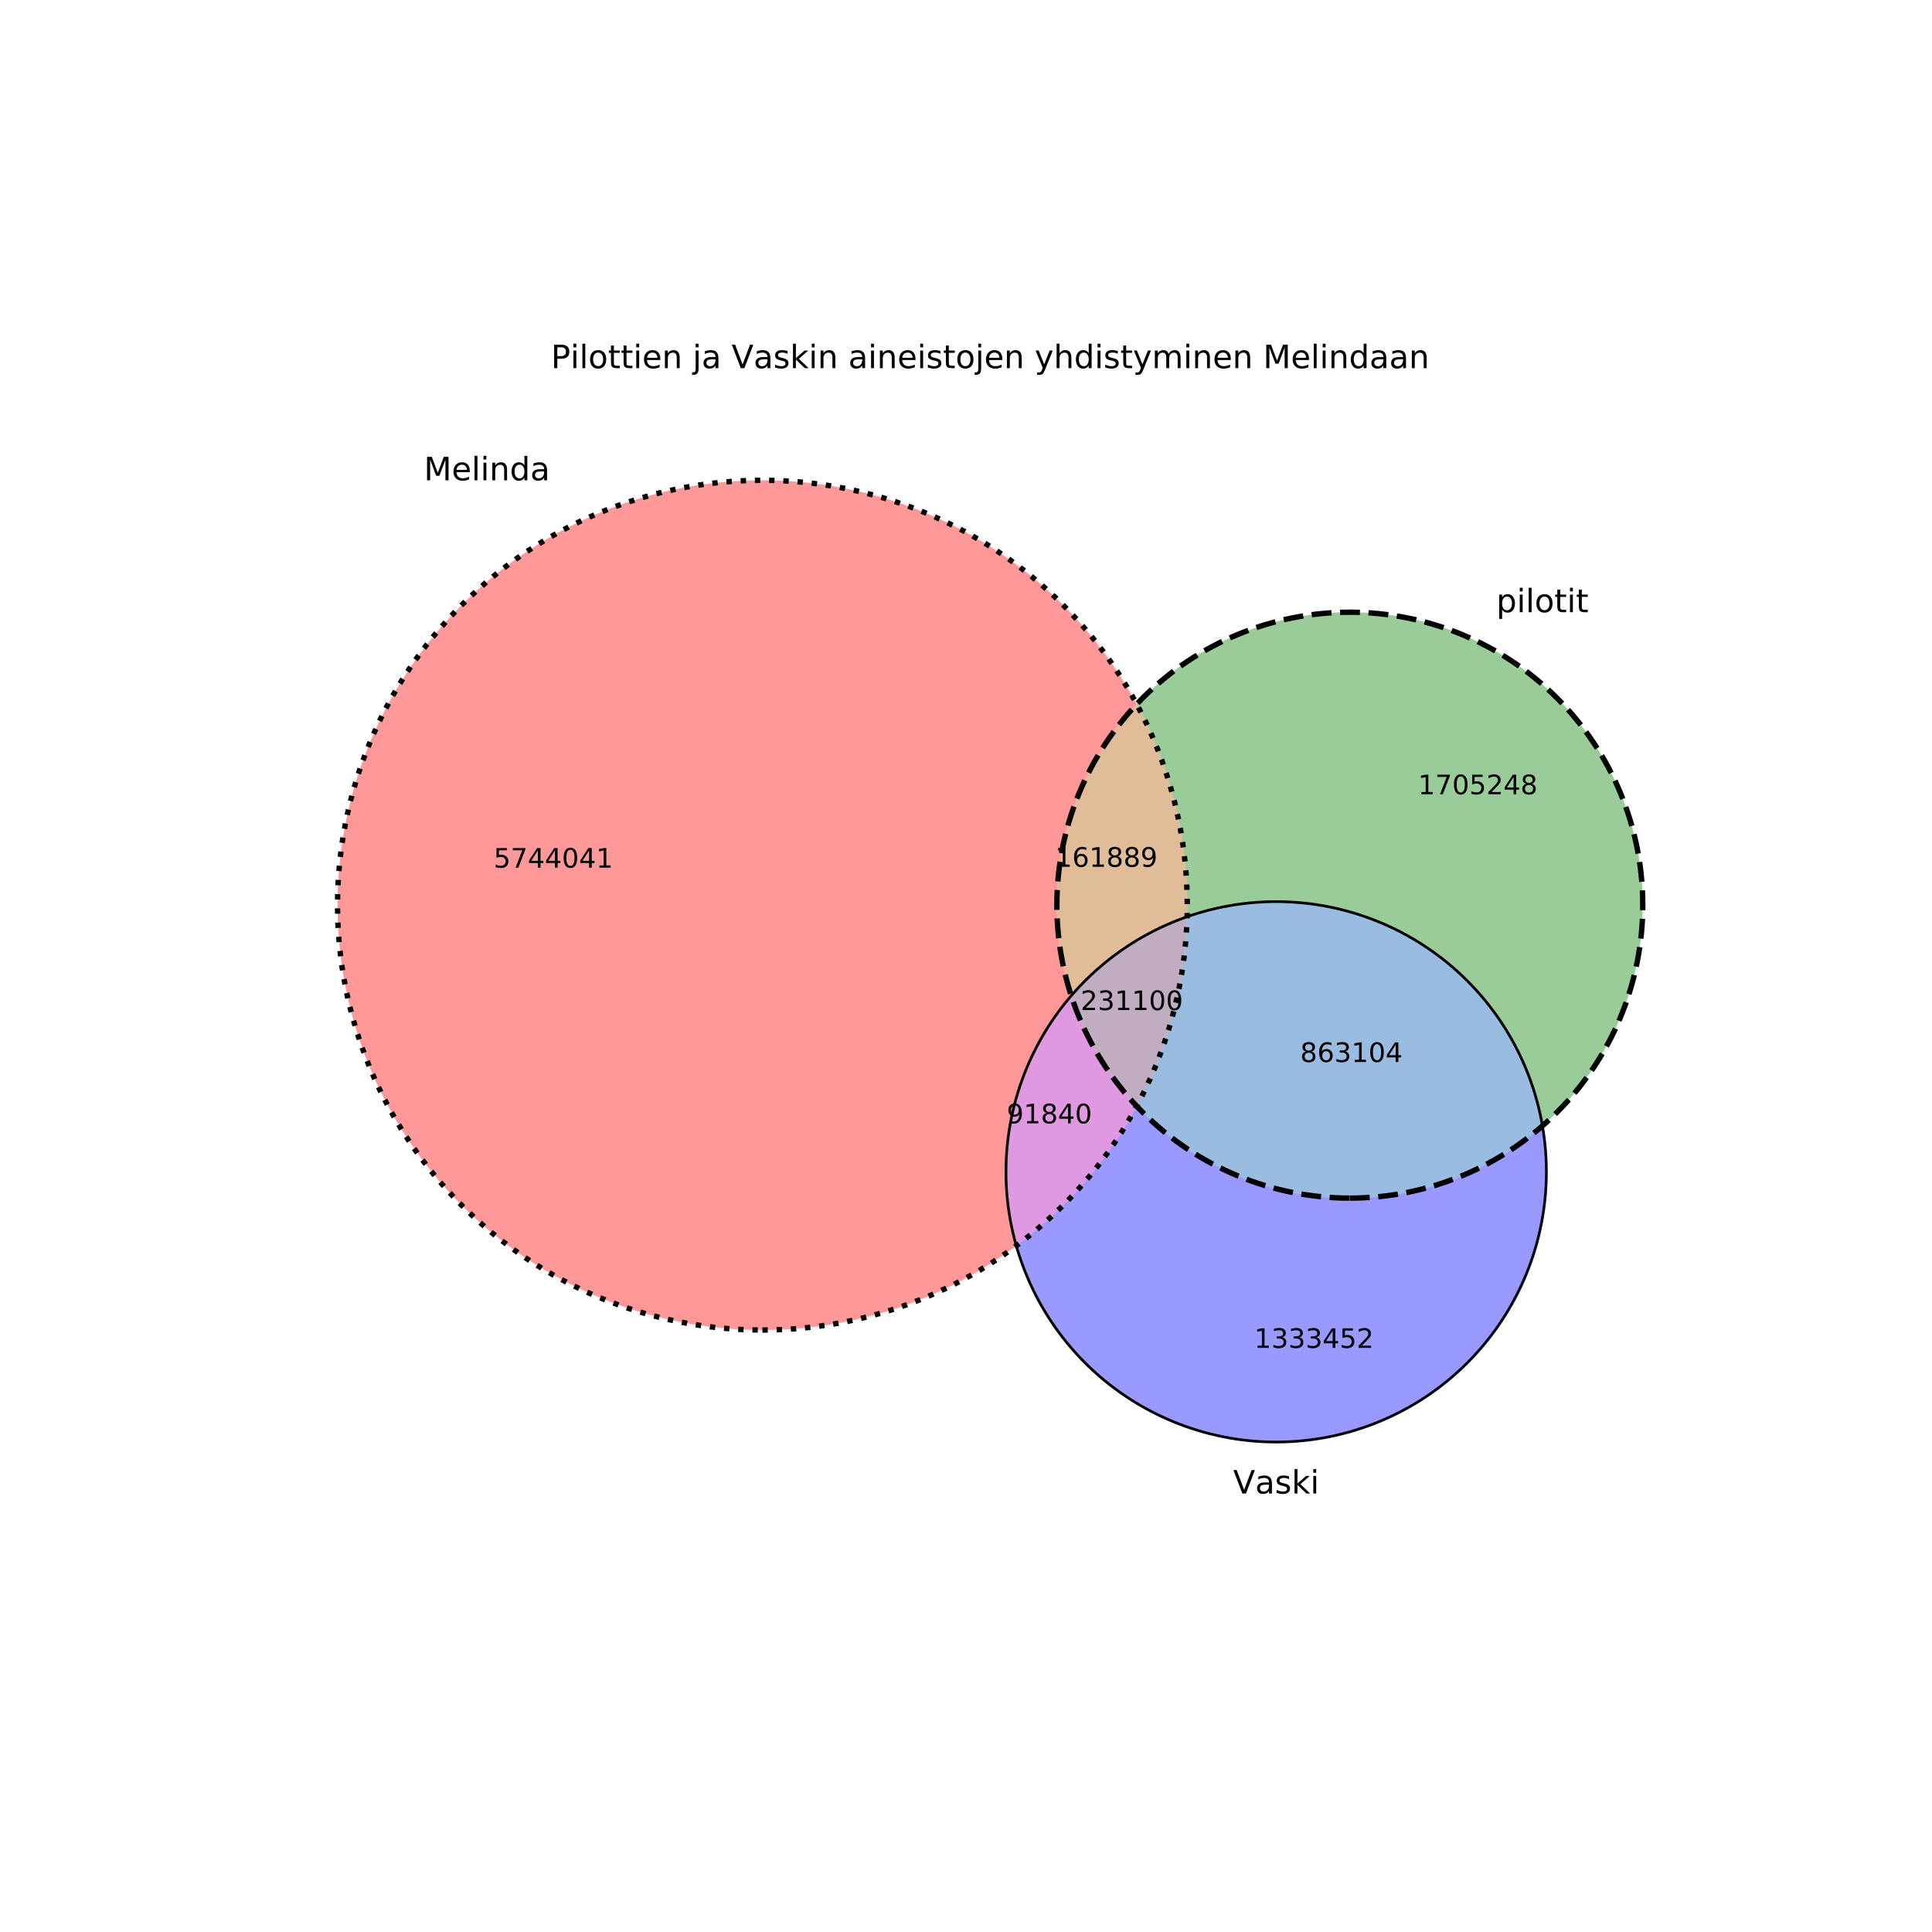 <?xml version="1.0" encoding="utf-8" standalone="no"?>
<!DOCTYPE svg PUBLIC "-//W3C//DTD SVG 1.1//EN"
  "http://www.w3.org/Graphics/SVG/1.1/DTD/svg11.dtd">
<!-- Created with matplotlib (http://matplotlib.org/) -->
<svg height="720pt" version="1.1" viewBox="0 0 720 720" width="720pt" xmlns="http://www.w3.org/2000/svg" xmlns:xlink="http://www.w3.org/1999/xlink">
 <defs>
  <style type="text/css">
*{stroke-linecap:butt;stroke-linejoin:round;}
  </style>
 </defs>
 <g id="figure_1">
  <g id="patch_1">
   <path d="M 0 720 
L 720 720 
L 720 0 
L 0 0 
z
" style="fill:#ffffff;"/>
  </g>
  <g id="axes_1">
   <g id="patch_2">
    <path clip-path="url(#pb23b8d5683)" d="M 423.618 262.418 
C 416.019 248.267 406.31 235.355 394.827 224.124 
C 383.343 212.894 370.216 203.477 355.899 196.195 
C 341.582 188.914 326.24 183.854 310.4 181.188 
C 294.561 178.523 278.408 178.283 262.496 180.477 
C 246.584 182.671 231.099 187.274 216.572 194.127 
C 202.045 200.98 188.645 210.004 176.832 220.888 
C 165.02 231.772 154.933 244.391 146.917 258.31 
C 138.901 272.229 133.049 287.287 129.564 302.967 
C 126.078 318.646 124.998 334.765 126.362 350.77 
C 127.726 366.774 131.517 382.478 137.605 397.342 
C 143.693 412.205 152.008 426.057 162.263 438.419 
C 172.518 450.781 184.595 461.511 198.078 470.24 
C 211.562 478.969 226.295 485.596 241.772 489.892 
C 257.249 494.189 273.29 496.105 289.344 495.576 
C 305.397 495.046 321.277 492.077 336.438 486.77 
C 351.598 481.463 365.863 473.88 378.742 464.282 
C 374.182 448.267 373.665 431.368 377.237 415.103 
C 380.81 398.839 388.361 383.713 399.213 371.082 
C 393.155 352.448 392.223 332.522 396.517 313.404 
C 400.811 294.286 410.173 276.672 423.618 262.418 
" style="fill:#ff0000;opacity:0.4;"/>
   </g>
   <g id="patch_3">
    <path clip-path="url(#pb23b8d5683)" d="M 423.618 262.418 
C 430.12 274.525 435.018 287.427 438.188 300.799 
C 441.358 314.17 442.775 327.898 442.401 341.635 
C 456.206 336.815 470.897 335.06 485.45 336.492 
C 500.002 337.923 514.07 342.507 526.672 349.925 
C 539.274 357.342 550.11 367.416 558.425 379.444 
C 566.741 391.473 572.337 405.169 574.824 419.579 
C 585.961 409.858 595.009 397.977 601.417 384.656 
C 607.826 371.335 611.462 356.85 612.106 342.082 
C 612.75 327.314 610.388 312.568 605.163 298.74 
C 599.938 284.912 591.959 272.288 581.71 261.635 
C 571.461 250.983 559.154 242.522 545.538 236.767 
C 531.922 231.012 517.278 228.083 502.496 228.156 
C 487.714 228.229 473.1 231.304 459.541 237.193 
C 445.983 243.082 433.761 251.665 423.618 262.418 
" style="fill:#008000;opacity:0.4;"/>
   </g>
   <g id="patch_4">
    <path clip-path="url(#pb23b8d5683)" d="M 423.618 262.418 
C 410.173 276.672 400.811 294.286 396.517 313.404 
C 392.223 332.522 393.155 352.448 399.213 371.082 
C 404.965 364.389 411.571 358.48 418.863 353.508 
C 426.155 348.536 434.068 344.544 442.401 341.635 
C 442.775 327.898 441.358 314.17 438.188 300.799 
C 435.018 287.427 430.12 274.525 423.618 262.418 
" style="fill:#b25900;opacity:0.4;"/>
   </g>
   <g id="patch_5">
    <path clip-path="url(#pb23b8d5683)" d="M 378.742 464.282 
C 385.799 489.068 402.108 510.224 424.283 523.355 
C 446.458 536.486 472.849 540.616 497.976 534.888 
C 523.102 529.16 545.095 513.999 559.387 492.553 
C 573.68 471.108 579.208 444.974 574.824 419.579 
C 553.567 438.132 525.924 447.74 497.742 446.372 
C 469.56 445.004 442.978 432.762 423.618 412.237 
C 418.15 422.418 411.584 431.971 404.038 440.723 
C 396.491 449.476 388.008 457.376 378.742 464.282 
" style="fill:#0000ff;opacity:0.4;"/>
   </g>
   <g id="patch_6">
    <path clip-path="url(#pb23b8d5683)" d="M 378.742 464.282 
C 388.008 457.376 396.491 449.476 404.038 440.723 
C 411.584 431.971 418.15 422.418 423.618 412.237 
C 418.096 406.382 413.238 399.935 409.133 393.013 
C 405.028 386.091 401.701 378.736 399.213 371.082 
C 388.361 383.713 380.81 398.839 377.237 415.103 
C 373.665 431.368 374.182 448.267 378.742 464.282 
" style="fill:#b200b2;opacity:0.4;"/>
   </g>
   <g id="patch_7">
    <path clip-path="url(#pb23b8d5683)" d="M 442.401 341.635 
C 442.066 353.931 440.3 366.147 437.137 378.034 
C 433.975 389.921 429.438 401.4 423.618 412.237 
C 442.978 432.762 469.56 445.004 497.742 446.372 
C 525.924 447.74 553.567 438.132 574.824 419.579 
C 572.337 405.169 566.741 391.473 558.425 379.444 
C 550.11 367.416 539.274 357.342 526.672 349.925 
C 514.07 342.507 500.002 337.923 485.45 336.492 
C 470.897 335.06 456.206 336.815 442.401 341.635 
" style="fill:#0059b2;opacity:0.4;"/>
   </g>
   <g id="patch_8">
    <path clip-path="url(#pb23b8d5683)" d="M 399.213 371.082 
C 401.701 378.736 405.028 386.091 409.133 393.013 
C 413.238 399.935 418.096 406.382 423.618 412.237 
C 429.438 401.4 433.975 389.921 437.137 378.034 
C 440.3 366.147 442.066 353.931 442.401 341.635 
C 434.068 344.544 426.155 348.536 418.863 353.508 
C 411.571 358.48 404.965 364.389 399.213 371.082 
" style="fill:#663366;opacity:0.4;"/>
   </g>
   <g id="patch_9">
    <path clip-path="url(#pb23b8d5683)" d="M 284.125 495.662 
C 326.116 495.662 366.392 478.979 396.084 449.287 
C 425.776 419.595 442.459 379.318 442.459 337.327 
C 442.459 295.337 425.776 255.06 396.084 225.368 
C 366.392 195.676 326.116 178.993 284.125 178.993 
C 242.134 178.993 201.857 195.676 172.165 225.368 
C 142.473 255.06 125.79 295.337 125.79 337.327 
C 125.79 379.318 142.473 419.595 172.165 449.287 
C 201.857 478.979 242.134 495.662 284.125 495.662 
z
" style="fill:none;stroke:#000000;stroke-dasharray:2,3.3;stroke-dashoffset:0;stroke-linejoin:miter;stroke-width:2;"/>
   </g>
   <g id="patch_10">
    <path clip-path="url(#pb23b8d5683)" d="M 503.037 446.5 
C 531.99 446.5 559.761 434.997 580.234 414.524 
C 600.707 394.051 612.21 366.28 612.21 337.327 
C 612.21 308.374 600.707 280.603 580.234 260.13 
C 559.761 239.658 531.99 228.154 503.037 228.154 
C 474.084 228.154 446.313 239.658 425.84 260.13 
C 405.367 280.603 393.864 308.374 393.864 337.327 
C 393.864 366.28 405.367 394.051 425.84 414.524 
C 446.313 434.997 474.084 446.5 503.037 446.5 
z
" style="fill:none;stroke:#000000;stroke-dasharray:7.4,3.2;stroke-dashoffset:0;stroke-linejoin:miter;stroke-width:2;"/>
   </g>
   <g id="patch_11">
    <path clip-path="url(#pb23b8d5683)" d="M 475.592 537.407 
C 502.298 537.407 527.914 526.797 546.798 507.913 
C 565.682 489.029 576.292 463.413 576.292 436.707 
C 576.292 410.002 565.682 384.386 546.798 365.502 
C 527.914 346.618 502.298 336.008 475.592 336.008 
C 448.886 336.008 423.271 346.618 404.387 365.502 
C 385.503 384.386 374.893 410.002 374.893 436.707 
C 374.893 463.413 385.503 489.029 404.387 507.913 
C 423.271 526.797 448.886 537.407 475.592 537.407 
z
" style="fill:none;stroke:#000000;stroke-linejoin:miter;"/>
   </g>
   <g id="text_1">
    <!-- 5744041 -->
    <defs>
     <path d="M 10.797 72.906 
L 49.516 72.906 
L 49.516 64.594 
L 19.828 64.594 
L 19.828 46.734 
Q 21.969 47.469 24.109 47.828 
Q 26.266 48.188 28.422 48.188 
Q 40.625 48.188 47.75 41.5 
Q 54.891 34.812 54.891 23.391 
Q 54.891 11.625 47.562 5.094 
Q 40.234 -1.422 26.906 -1.422 
Q 22.312 -1.422 17.547 -0.641 
Q 12.797 0.141 7.719 1.703 
L 7.719 11.625 
Q 12.109 9.234 16.797 8.062 
Q 21.484 6.891 26.703 6.891 
Q 35.156 6.891 40.078 11.328 
Q 45.016 15.766 45.016 23.391 
Q 45.016 31 40.078 35.438 
Q 35.156 39.891 26.703 39.891 
Q 22.75 39.891 18.812 39.016 
Q 14.891 38.141 10.797 36.281 
z
" id="DejaVuSans-35"/>
     <path d="M 8.203 72.906 
L 55.078 72.906 
L 55.078 68.703 
L 28.609 0 
L 18.312 0 
L 43.219 64.594 
L 8.203 64.594 
z
" id="DejaVuSans-37"/>
     <path d="M 37.797 64.312 
L 12.891 25.391 
L 37.797 25.391 
z
M 35.203 72.906 
L 47.609 72.906 
L 47.609 25.391 
L 58.016 25.391 
L 58.016 17.188 
L 47.609 17.188 
L 47.609 0 
L 37.797 0 
L 37.797 17.188 
L 4.891 17.188 
L 4.891 26.703 
z
" id="DejaVuSans-34"/>
     <path d="M 31.781 66.406 
Q 24.172 66.406 20.328 58.906 
Q 16.5 51.422 16.5 36.375 
Q 16.5 21.391 20.328 13.891 
Q 24.172 6.391 31.781 6.391 
Q 39.453 6.391 43.281 13.891 
Q 47.125 21.391 47.125 36.375 
Q 47.125 51.422 43.281 58.906 
Q 39.453 66.406 31.781 66.406 
z
M 31.781 74.219 
Q 44.047 74.219 50.516 64.516 
Q 56.984 54.828 56.984 36.375 
Q 56.984 17.969 50.516 8.266 
Q 44.047 -1.422 31.781 -1.422 
Q 19.531 -1.422 13.062 8.266 
Q 6.594 17.969 6.594 36.375 
Q 6.594 54.828 13.062 64.516 
Q 19.531 74.219 31.781 74.219 
z
" id="DejaVuSans-30"/>
     <path d="M 12.406 8.297 
L 28.516 8.297 
L 28.516 63.922 
L 10.984 60.406 
L 10.984 69.391 
L 28.422 72.906 
L 38.281 72.906 
L 38.281 8.297 
L 54.391 8.297 
L 54.391 0 
L 12.406 0 
z
" id="DejaVuSans-31"/>
    </defs>
    <g transform="translate(183.95 323.344)scale(0.1 -0.1)">
     <use xlink:href="#DejaVuSans-35"/>
     <use x="63.623" xlink:href="#DejaVuSans-37"/>
     <use x="127.246" xlink:href="#DejaVuSans-34"/>
     <use x="190.869" xlink:href="#DejaVuSans-34"/>
     <use x="254.492" xlink:href="#DejaVuSans-30"/>
     <use x="318.115" xlink:href="#DejaVuSans-34"/>
     <use x="381.738" xlink:href="#DejaVuSans-31"/>
    </g>
   </g>
   <g id="text_2">
    <!-- 1705248 -->
    <defs>
     <path d="M 19.188 8.297 
L 53.609 8.297 
L 53.609 0 
L 7.328 0 
L 7.328 8.297 
Q 12.938 14.109 22.625 23.891 
Q 32.328 33.688 34.812 36.531 
Q 39.547 41.844 41.422 45.531 
Q 43.312 49.219 43.312 52.781 
Q 43.312 58.594 39.234 62.25 
Q 35.156 65.922 28.609 65.922 
Q 23.969 65.922 18.812 64.312 
Q 13.672 62.703 7.812 59.422 
L 7.812 69.391 
Q 13.766 71.781 18.938 73 
Q 24.125 74.219 28.422 74.219 
Q 39.75 74.219 46.484 68.547 
Q 53.219 62.891 53.219 53.422 
Q 53.219 48.922 51.531 44.891 
Q 49.859 40.875 45.406 35.406 
Q 44.188 33.984 37.641 27.219 
Q 31.109 20.453 19.188 8.297 
z
" id="DejaVuSans-32"/>
     <path d="M 31.781 34.625 
Q 24.75 34.625 20.719 30.859 
Q 16.703 27.094 16.703 20.516 
Q 16.703 13.922 20.719 10.156 
Q 24.75 6.391 31.781 6.391 
Q 38.812 6.391 42.859 10.172 
Q 46.922 13.969 46.922 20.516 
Q 46.922 27.094 42.891 30.859 
Q 38.875 34.625 31.781 34.625 
z
M 21.922 38.812 
Q 15.578 40.375 12.031 44.719 
Q 8.5 49.078 8.5 55.328 
Q 8.5 64.062 14.719 69.141 
Q 20.953 74.219 31.781 74.219 
Q 42.672 74.219 48.875 69.141 
Q 55.078 64.062 55.078 55.328 
Q 55.078 49.078 51.531 44.719 
Q 48 40.375 41.703 38.812 
Q 48.828 37.156 52.797 32.312 
Q 56.781 27.484 56.781 20.516 
Q 56.781 9.906 50.312 4.234 
Q 43.844 -1.422 31.781 -1.422 
Q 19.734 -1.422 13.25 4.234 
Q 6.781 9.906 6.781 20.516 
Q 6.781 27.484 10.781 32.312 
Q 14.797 37.156 21.922 38.812 
z
M 18.312 54.391 
Q 18.312 48.734 21.844 45.562 
Q 25.391 42.391 31.781 42.391 
Q 38.141 42.391 41.719 45.562 
Q 45.312 48.734 45.312 54.391 
Q 45.312 60.062 41.719 63.234 
Q 38.141 66.406 31.781 66.406 
Q 25.391 66.406 21.844 63.234 
Q 18.312 60.062 18.312 54.391 
z
" id="DejaVuSans-38"/>
    </defs>
    <g transform="translate(528.47 295.993)scale(0.1 -0.1)">
     <use xlink:href="#DejaVuSans-31"/>
     <use x="63.623" xlink:href="#DejaVuSans-37"/>
     <use x="127.246" xlink:href="#DejaVuSans-30"/>
     <use x="190.869" xlink:href="#DejaVuSans-35"/>
     <use x="254.492" xlink:href="#DejaVuSans-32"/>
     <use x="318.115" xlink:href="#DejaVuSans-34"/>
     <use x="381.738" xlink:href="#DejaVuSans-38"/>
    </g>
   </g>
   <g id="text_3">
    <!-- 161889 -->
    <defs>
     <path d="M 33.016 40.375 
Q 26.375 40.375 22.484 35.828 
Q 18.609 31.297 18.609 23.391 
Q 18.609 15.531 22.484 10.953 
Q 26.375 6.391 33.016 6.391 
Q 39.656 6.391 43.531 10.953 
Q 47.406 15.531 47.406 23.391 
Q 47.406 31.297 43.531 35.828 
Q 39.656 40.375 33.016 40.375 
z
M 52.594 71.297 
L 52.594 62.312 
Q 48.875 64.062 45.094 64.984 
Q 41.312 65.922 37.594 65.922 
Q 27.828 65.922 22.672 59.328 
Q 17.531 52.734 16.797 39.406 
Q 19.672 43.656 24.016 45.922 
Q 28.375 48.188 33.594 48.188 
Q 44.578 48.188 50.953 41.516 
Q 57.328 34.859 57.328 23.391 
Q 57.328 12.156 50.688 5.359 
Q 44.047 -1.422 33.016 -1.422 
Q 20.359 -1.422 13.672 8.266 
Q 6.984 17.969 6.984 36.375 
Q 6.984 53.656 15.188 63.938 
Q 23.391 74.219 37.203 74.219 
Q 40.922 74.219 44.703 73.484 
Q 48.484 72.75 52.594 71.297 
z
" id="DejaVuSans-36"/>
     <path d="M 10.984 1.516 
L 10.984 10.5 
Q 14.703 8.734 18.5 7.812 
Q 22.312 6.891 25.984 6.891 
Q 35.75 6.891 40.891 13.453 
Q 46.047 20.016 46.781 33.406 
Q 43.953 29.203 39.594 26.953 
Q 35.25 24.703 29.984 24.703 
Q 19.047 24.703 12.672 31.312 
Q 6.297 37.938 6.297 49.422 
Q 6.297 60.641 12.938 67.422 
Q 19.578 74.219 30.609 74.219 
Q 43.266 74.219 49.922 64.516 
Q 56.594 54.828 56.594 36.375 
Q 56.594 19.141 48.406 8.859 
Q 40.234 -1.422 26.422 -1.422 
Q 22.703 -1.422 18.891 -0.688 
Q 15.094 0.047 10.984 1.516 
z
M 30.609 32.422 
Q 37.25 32.422 41.125 36.953 
Q 45.016 41.5 45.016 49.422 
Q 45.016 57.281 41.125 61.844 
Q 37.25 66.406 30.609 66.406 
Q 23.969 66.406 20.094 61.844 
Q 16.219 57.281 16.219 49.422 
Q 16.219 41.5 20.094 36.953 
Q 23.969 32.422 30.609 32.422 
z
" id="DejaVuSans-39"/>
    </defs>
    <g transform="translate(393.218 323.019)scale(0.1 -0.1)">
     <use xlink:href="#DejaVuSans-31"/>
     <use x="63.623" xlink:href="#DejaVuSans-36"/>
     <use x="127.246" xlink:href="#DejaVuSans-31"/>
     <use x="190.869" xlink:href="#DejaVuSans-38"/>
     <use x="254.492" xlink:href="#DejaVuSans-38"/>
     <use x="318.115" xlink:href="#DejaVuSans-39"/>
    </g>
   </g>
   <g id="text_4">
    <!-- 1333452 -->
    <defs>
     <path d="M 40.578 39.312 
Q 47.656 37.797 51.625 33 
Q 55.609 28.219 55.609 21.188 
Q 55.609 10.406 48.188 4.484 
Q 40.766 -1.422 27.094 -1.422 
Q 22.516 -1.422 17.656 -0.516 
Q 12.797 0.391 7.625 2.203 
L 7.625 11.719 
Q 11.719 9.328 16.594 8.109 
Q 21.484 6.891 26.812 6.891 
Q 36.078 6.891 40.938 10.547 
Q 45.797 14.203 45.797 21.188 
Q 45.797 27.641 41.281 31.266 
Q 36.766 34.906 28.719 34.906 
L 20.219 34.906 
L 20.219 43.016 
L 29.109 43.016 
Q 36.375 43.016 40.234 45.922 
Q 44.094 48.828 44.094 54.297 
Q 44.094 59.906 40.109 62.906 
Q 36.141 65.922 28.719 65.922 
Q 24.656 65.922 20.016 65.031 
Q 15.375 64.156 9.812 62.312 
L 9.812 71.094 
Q 15.438 72.656 20.344 73.438 
Q 25.25 74.219 29.594 74.219 
Q 40.828 74.219 47.359 69.109 
Q 53.906 64.016 53.906 55.328 
Q 53.906 49.266 50.438 45.094 
Q 46.969 40.922 40.578 39.312 
z
" id="DejaVuSans-33"/>
    </defs>
    <g transform="translate(467.424 502.317)scale(0.1 -0.1)">
     <use xlink:href="#DejaVuSans-31"/>
     <use x="63.623" xlink:href="#DejaVuSans-33"/>
     <use x="127.246" xlink:href="#DejaVuSans-33"/>
     <use x="190.869" xlink:href="#DejaVuSans-33"/>
     <use x="254.492" xlink:href="#DejaVuSans-34"/>
     <use x="318.115" xlink:href="#DejaVuSans-35"/>
     <use x="381.738" xlink:href="#DejaVuSans-32"/>
    </g>
   </g>
   <g id="text_5">
    <!-- 91840 -->
    <g transform="translate(375.163 418.639)scale(0.1 -0.1)">
     <use xlink:href="#DejaVuSans-39"/>
     <use x="63.623" xlink:href="#DejaVuSans-31"/>
     <use x="127.246" xlink:href="#DejaVuSans-38"/>
     <use x="190.869" xlink:href="#DejaVuSans-34"/>
     <use x="254.492" xlink:href="#DejaVuSans-30"/>
    </g>
   </g>
   <g id="text_6">
    <!-- 863104 -->
    <g transform="translate(484.546 395.77)scale(0.1 -0.1)">
     <use xlink:href="#DejaVuSans-38"/>
     <use x="63.623" xlink:href="#DejaVuSans-36"/>
     <use x="127.246" xlink:href="#DejaVuSans-33"/>
     <use x="190.869" xlink:href="#DejaVuSans-31"/>
     <use x="254.492" xlink:href="#DejaVuSans-30"/>
     <use x="318.115" xlink:href="#DejaVuSans-34"/>
    </g>
   </g>
   <g id="text_7">
    <!-- 231100 -->
    <g transform="translate(402.714 376.424)scale(0.1 -0.1)">
     <use xlink:href="#DejaVuSans-32"/>
     <use x="63.623" xlink:href="#DejaVuSans-33"/>
     <use x="127.246" xlink:href="#DejaVuSans-31"/>
     <use x="190.869" xlink:href="#DejaVuSans-31"/>
     <use x="254.492" xlink:href="#DejaVuSans-30"/>
     <use x="318.115" xlink:href="#DejaVuSans-30"/>
    </g>
   </g>
   <g id="text_8">
    <!-- Melinda -->
    <defs>
     <path d="M 9.812 72.906 
L 24.516 72.906 
L 43.109 23.297 
L 61.812 72.906 
L 76.516 72.906 
L 76.516 0 
L 66.891 0 
L 66.891 64.016 
L 48.094 14.016 
L 38.188 14.016 
L 19.391 64.016 
L 19.391 0 
L 9.812 0 
z
" id="DejaVuSans-4d"/>
     <path d="M 56.203 29.594 
L 56.203 25.203 
L 14.891 25.203 
Q 15.484 15.922 20.484 11.062 
Q 25.484 6.203 34.422 6.203 
Q 39.594 6.203 44.453 7.469 
Q 49.312 8.734 54.109 11.281 
L 54.109 2.781 
Q 49.266 0.734 44.188 -0.344 
Q 39.109 -1.422 33.891 -1.422 
Q 20.797 -1.422 13.156 6.188 
Q 5.516 13.812 5.516 26.812 
Q 5.516 40.234 12.766 48.109 
Q 20.016 56 32.328 56 
Q 43.359 56 49.781 48.891 
Q 56.203 41.797 56.203 29.594 
z
M 47.219 32.234 
Q 47.125 39.594 43.094 43.984 
Q 39.062 48.391 32.422 48.391 
Q 24.906 48.391 20.391 44.141 
Q 15.875 39.891 15.188 32.172 
z
" id="DejaVuSans-65"/>
     <path d="M 9.422 75.984 
L 18.406 75.984 
L 18.406 0 
L 9.422 0 
z
" id="DejaVuSans-6c"/>
     <path d="M 9.422 54.688 
L 18.406 54.688 
L 18.406 0 
L 9.422 0 
z
M 9.422 75.984 
L 18.406 75.984 
L 18.406 64.594 
L 9.422 64.594 
z
" id="DejaVuSans-69"/>
     <path d="M 54.891 33.016 
L 54.891 0 
L 45.906 0 
L 45.906 32.719 
Q 45.906 40.484 42.875 44.328 
Q 39.844 48.188 33.797 48.188 
Q 26.516 48.188 22.312 43.547 
Q 18.109 38.922 18.109 30.906 
L 18.109 0 
L 9.078 0 
L 9.078 54.688 
L 18.109 54.688 
L 18.109 46.188 
Q 21.344 51.125 25.703 53.562 
Q 30.078 56 35.797 56 
Q 45.219 56 50.047 50.172 
Q 54.891 44.344 54.891 33.016 
z
" id="DejaVuSans-6e"/>
     <path d="M 45.406 46.391 
L 45.406 75.984 
L 54.391 75.984 
L 54.391 0 
L 45.406 0 
L 45.406 8.203 
Q 42.578 3.328 38.25 0.953 
Q 33.938 -1.422 27.875 -1.422 
Q 17.969 -1.422 11.734 6.484 
Q 5.516 14.406 5.516 27.297 
Q 5.516 40.188 11.734 48.094 
Q 17.969 56 27.875 56 
Q 33.938 56 38.25 53.625 
Q 42.578 51.266 45.406 46.391 
z
M 14.797 27.297 
Q 14.797 17.391 18.875 11.75 
Q 22.953 6.109 30.078 6.109 
Q 37.203 6.109 41.297 11.75 
Q 45.406 17.391 45.406 27.297 
Q 45.406 37.203 41.297 42.844 
Q 37.203 48.484 30.078 48.484 
Q 22.953 48.484 18.875 42.844 
Q 14.797 37.203 14.797 27.297 
z
" id="DejaVuSans-64"/>
     <path d="M 34.281 27.484 
Q 23.391 27.484 19.188 25 
Q 14.984 22.516 14.984 16.5 
Q 14.984 11.719 18.141 8.906 
Q 21.297 6.109 26.703 6.109 
Q 34.188 6.109 38.703 11.406 
Q 43.219 16.703 43.219 25.484 
L 43.219 27.484 
z
M 52.203 31.203 
L 52.203 0 
L 43.219 0 
L 43.219 8.297 
Q 40.141 3.328 35.547 0.953 
Q 30.953 -1.422 24.312 -1.422 
Q 15.922 -1.422 10.953 3.297 
Q 6 8.016 6 15.922 
Q 6 25.141 12.172 29.828 
Q 18.359 34.516 30.609 34.516 
L 43.219 34.516 
L 43.219 35.406 
Q 43.219 41.609 39.141 45 
Q 35.062 48.391 27.688 48.391 
Q 23 48.391 18.547 47.266 
Q 14.109 46.141 10.016 43.891 
L 10.016 52.203 
Q 14.938 54.109 19.578 55.047 
Q 24.219 56 28.609 56 
Q 40.484 56 46.344 49.844 
Q 52.203 43.703 52.203 31.203 
z
" id="DejaVuSans-61"/>
    </defs>
    <g transform="translate(157.976 178.993)scale(0.12 -0.12)">
     <use xlink:href="#DejaVuSans-4d"/>
     <use x="86.279" xlink:href="#DejaVuSans-65"/>
     <use x="147.803" xlink:href="#DejaVuSans-6c"/>
     <use x="175.586" xlink:href="#DejaVuSans-69"/>
     <use x="203.369" xlink:href="#DejaVuSans-6e"/>
     <use x="266.748" xlink:href="#DejaVuSans-64"/>
     <use x="330.225" xlink:href="#DejaVuSans-61"/>
    </g>
   </g>
   <g id="text_9">
    <!-- pilotit -->
    <defs>
     <path d="M 18.109 8.203 
L 18.109 -20.797 
L 9.078 -20.797 
L 9.078 54.688 
L 18.109 54.688 
L 18.109 46.391 
Q 20.953 51.266 25.266 53.625 
Q 29.594 56 35.594 56 
Q 45.562 56 51.781 48.094 
Q 58.016 40.188 58.016 27.297 
Q 58.016 14.406 51.781 6.484 
Q 45.562 -1.422 35.594 -1.422 
Q 29.594 -1.422 25.266 0.953 
Q 20.953 3.328 18.109 8.203 
z
M 48.688 27.297 
Q 48.688 37.203 44.609 42.844 
Q 40.531 48.484 33.406 48.484 
Q 26.266 48.484 22.188 42.844 
Q 18.109 37.203 18.109 27.297 
Q 18.109 17.391 22.188 11.75 
Q 26.266 6.109 33.406 6.109 
Q 40.531 6.109 44.609 11.75 
Q 48.688 17.391 48.688 27.297 
z
" id="DejaVuSans-70"/>
     <path d="M 30.609 48.391 
Q 23.391 48.391 19.188 42.75 
Q 14.984 37.109 14.984 27.297 
Q 14.984 17.484 19.156 11.844 
Q 23.344 6.203 30.609 6.203 
Q 37.797 6.203 41.984 11.859 
Q 46.188 17.531 46.188 27.297 
Q 46.188 37.016 41.984 42.703 
Q 37.797 48.391 30.609 48.391 
z
M 30.609 56 
Q 42.328 56 49.016 48.375 
Q 55.719 40.766 55.719 27.297 
Q 55.719 13.875 49.016 6.219 
Q 42.328 -1.422 30.609 -1.422 
Q 18.844 -1.422 12.172 6.219 
Q 5.516 13.875 5.516 27.297 
Q 5.516 40.766 12.172 48.375 
Q 18.844 56 30.609 56 
z
" id="DejaVuSans-6f"/>
     <path d="M 18.312 70.219 
L 18.312 54.688 
L 36.812 54.688 
L 36.812 47.703 
L 18.312 47.703 
L 18.312 18.016 
Q 18.312 11.328 20.141 9.422 
Q 21.969 7.516 27.594 7.516 
L 36.812 7.516 
L 36.812 0 
L 27.594 0 
Q 17.188 0 13.234 3.875 
Q 9.281 7.766 9.281 18.016 
L 9.281 47.703 
L 2.688 47.703 
L 2.688 54.688 
L 9.281 54.688 
L 9.281 70.219 
z
" id="DejaVuSans-74"/>
    </defs>
    <g transform="translate(557.623 228.154)scale(0.12 -0.12)">
     <use xlink:href="#DejaVuSans-70"/>
     <use x="63.477" xlink:href="#DejaVuSans-69"/>
     <use x="91.26" xlink:href="#DejaVuSans-6c"/>
     <use x="119.043" xlink:href="#DejaVuSans-6f"/>
     <use x="180.225" xlink:href="#DejaVuSans-74"/>
     <use x="219.434" xlink:href="#DejaVuSans-69"/>
     <use x="247.217" xlink:href="#DejaVuSans-74"/>
    </g>
   </g>
   <g id="text_10">
    <!-- Vaski -->
    <defs>
     <path d="M 28.609 0 
L 0.781 72.906 
L 11.078 72.906 
L 34.188 11.531 
L 57.328 72.906 
L 67.578 72.906 
L 39.797 0 
z
" id="DejaVuSans-56"/>
     <path d="M 44.281 53.078 
L 44.281 44.578 
Q 40.484 46.531 36.375 47.5 
Q 32.281 48.484 27.875 48.484 
Q 21.188 48.484 17.844 46.438 
Q 14.5 44.391 14.5 40.281 
Q 14.5 37.156 16.891 35.375 
Q 19.281 33.594 26.516 31.984 
L 29.594 31.297 
Q 39.156 29.25 43.188 25.516 
Q 47.219 21.781 47.219 15.094 
Q 47.219 7.469 41.188 3.016 
Q 35.156 -1.422 24.609 -1.422 
Q 20.219 -1.422 15.453 -0.562 
Q 10.688 0.297 5.422 2 
L 5.422 11.281 
Q 10.406 8.688 15.234 7.391 
Q 20.062 6.109 24.812 6.109 
Q 31.156 6.109 34.562 8.281 
Q 37.984 10.453 37.984 14.406 
Q 37.984 18.062 35.516 20.016 
Q 33.062 21.969 24.703 23.781 
L 21.578 24.516 
Q 13.234 26.266 9.516 29.906 
Q 5.812 33.547 5.812 39.891 
Q 5.812 47.609 11.281 51.797 
Q 16.75 56 26.812 56 
Q 31.781 56 36.172 55.266 
Q 40.578 54.547 44.281 53.078 
z
" id="DejaVuSans-73"/>
     <path d="M 9.078 75.984 
L 18.109 75.984 
L 18.109 31.109 
L 44.922 54.688 
L 56.391 54.688 
L 27.391 29.109 
L 57.625 0 
L 45.906 0 
L 18.109 26.703 
L 18.109 0 
L 9.078 0 
z
" id="DejaVuSans-6b"/>
    </defs>
    <g transform="translate(459.551 556.595)scale(0.12 -0.12)">
     <use xlink:href="#DejaVuSans-56"/>
     <use x="68.299" xlink:href="#DejaVuSans-61"/>
     <use x="129.578" xlink:href="#DejaVuSans-73"/>
     <use x="181.678" xlink:href="#DejaVuSans-6b"/>
     <use x="239.588" xlink:href="#DejaVuSans-69"/>
    </g>
   </g>
   <g id="text_11">
    <!-- Pilottien ja Vaskin aineistojen yhdistyminen Melindaan -->
    <defs>
     <path d="M 19.672 64.797 
L 19.672 37.406 
L 32.078 37.406 
Q 38.969 37.406 42.719 40.969 
Q 46.484 44.531 46.484 51.125 
Q 46.484 57.672 42.719 61.234 
Q 38.969 64.797 32.078 64.797 
z
M 9.812 72.906 
L 32.078 72.906 
Q 44.344 72.906 50.609 67.359 
Q 56.891 61.812 56.891 51.125 
Q 56.891 40.328 50.609 34.812 
Q 44.344 29.297 32.078 29.297 
L 19.672 29.297 
L 19.672 0 
L 9.812 0 
z
" id="DejaVuSans-50"/>
     <path id="DejaVuSans-20"/>
     <path d="M 9.422 54.688 
L 18.406 54.688 
L 18.406 -0.984 
Q 18.406 -11.422 14.422 -16.109 
Q 10.453 -20.797 1.609 -20.797 
L -1.812 -20.797 
L -1.812 -13.188 
L 0.594 -13.188 
Q 5.719 -13.188 7.562 -10.812 
Q 9.422 -8.453 9.422 -0.984 
z
M 9.422 75.984 
L 18.406 75.984 
L 18.406 64.594 
L 9.422 64.594 
z
" id="DejaVuSans-6a"/>
     <path d="M 32.172 -5.078 
Q 28.375 -14.844 24.75 -17.812 
Q 21.141 -20.797 15.094 -20.797 
L 7.906 -20.797 
L 7.906 -13.281 
L 13.188 -13.281 
Q 16.891 -13.281 18.938 -11.516 
Q 21 -9.766 23.484 -3.219 
L 25.094 0.875 
L 2.984 54.688 
L 12.5 54.688 
L 29.594 11.922 
L 46.688 54.688 
L 56.203 54.688 
z
" id="DejaVuSans-79"/>
     <path d="M 54.891 33.016 
L 54.891 0 
L 45.906 0 
L 45.906 32.719 
Q 45.906 40.484 42.875 44.328 
Q 39.844 48.188 33.797 48.188 
Q 26.516 48.188 22.312 43.547 
Q 18.109 38.922 18.109 30.906 
L 18.109 0 
L 9.078 0 
L 9.078 75.984 
L 18.109 75.984 
L 18.109 46.188 
Q 21.344 51.125 25.703 53.562 
Q 30.078 56 35.797 56 
Q 45.219 56 50.047 50.172 
Q 54.891 44.344 54.891 33.016 
z
" id="DejaVuSans-68"/>
     <path d="M 52 44.188 
Q 55.375 50.25 60.062 53.125 
Q 64.75 56 71.094 56 
Q 79.641 56 84.281 50.016 
Q 88.922 44.047 88.922 33.016 
L 88.922 0 
L 79.891 0 
L 79.891 32.719 
Q 79.891 40.578 77.094 44.375 
Q 74.312 48.188 68.609 48.188 
Q 61.625 48.188 57.562 43.547 
Q 53.516 38.922 53.516 30.906 
L 53.516 0 
L 44.484 0 
L 44.484 32.719 
Q 44.484 40.625 41.703 44.406 
Q 38.922 48.188 33.109 48.188 
Q 26.219 48.188 22.156 43.531 
Q 18.109 38.875 18.109 30.906 
L 18.109 0 
L 9.078 0 
L 9.078 54.688 
L 18.109 54.688 
L 18.109 46.188 
Q 21.188 51.219 25.484 53.609 
Q 29.781 56 35.688 56 
Q 41.656 56 45.828 52.969 
Q 50 49.953 52 44.188 
z
" id="DejaVuSans-6d"/>
    </defs>
    <g transform="translate(205.339 137.203)scale(0.12 -0.12)">
     <use xlink:href="#DejaVuSans-50"/>
     <use x="60.271" xlink:href="#DejaVuSans-69"/>
     <use x="88.055" xlink:href="#DejaVuSans-6c"/>
     <use x="115.838" xlink:href="#DejaVuSans-6f"/>
     <use x="177.02" xlink:href="#DejaVuSans-74"/>
     <use x="216.229" xlink:href="#DejaVuSans-74"/>
     <use x="255.438" xlink:href="#DejaVuSans-69"/>
     <use x="283.221" xlink:href="#DejaVuSans-65"/>
     <use x="344.744" xlink:href="#DejaVuSans-6e"/>
     <use x="408.123" xlink:href="#DejaVuSans-20"/>
     <use x="439.91" xlink:href="#DejaVuSans-6a"/>
     <use x="467.693" xlink:href="#DejaVuSans-61"/>
     <use x="528.973" xlink:href="#DejaVuSans-20"/>
     <use x="560.76" xlink:href="#DejaVuSans-56"/>
     <use x="629.059" xlink:href="#DejaVuSans-61"/>
     <use x="690.338" xlink:href="#DejaVuSans-73"/>
     <use x="742.438" xlink:href="#DejaVuSans-6b"/>
     <use x="800.348" xlink:href="#DejaVuSans-69"/>
     <use x="828.131" xlink:href="#DejaVuSans-6e"/>
     <use x="891.51" xlink:href="#DejaVuSans-20"/>
     <use x="923.297" xlink:href="#DejaVuSans-61"/>
     <use x="984.576" xlink:href="#DejaVuSans-69"/>
     <use x="1012.359" xlink:href="#DejaVuSans-6e"/>
     <use x="1075.738" xlink:href="#DejaVuSans-65"/>
     <use x="1137.262" xlink:href="#DejaVuSans-69"/>
     <use x="1165.045" xlink:href="#DejaVuSans-73"/>
     <use x="1217.145" xlink:href="#DejaVuSans-74"/>
     <use x="1256.354" xlink:href="#DejaVuSans-6f"/>
     <use x="1317.535" xlink:href="#DejaVuSans-6a"/>
     <use x="1345.318" xlink:href="#DejaVuSans-65"/>
     <use x="1406.842" xlink:href="#DejaVuSans-6e"/>
     <use x="1470.221" xlink:href="#DejaVuSans-20"/>
     <use x="1502.008" xlink:href="#DejaVuSans-79"/>
     <use x="1561.188" xlink:href="#DejaVuSans-68"/>
     <use x="1624.566" xlink:href="#DejaVuSans-64"/>
     <use x="1688.043" xlink:href="#DejaVuSans-69"/>
     <use x="1715.826" xlink:href="#DejaVuSans-73"/>
     <use x="1767.926" xlink:href="#DejaVuSans-74"/>
     <use x="1807.135" xlink:href="#DejaVuSans-79"/>
     <use x="1866.314" xlink:href="#DejaVuSans-6d"/>
     <use x="1963.727" xlink:href="#DejaVuSans-69"/>
     <use x="1991.51" xlink:href="#DejaVuSans-6e"/>
     <use x="2054.889" xlink:href="#DejaVuSans-65"/>
     <use x="2116.412" xlink:href="#DejaVuSans-6e"/>
     <use x="2179.791" xlink:href="#DejaVuSans-20"/>
     <use x="2211.578" xlink:href="#DejaVuSans-4d"/>
     <use x="2297.857" xlink:href="#DejaVuSans-65"/>
     <use x="2359.381" xlink:href="#DejaVuSans-6c"/>
     <use x="2387.164" xlink:href="#DejaVuSans-69"/>
     <use x="2414.947" xlink:href="#DejaVuSans-6e"/>
     <use x="2478.326" xlink:href="#DejaVuSans-64"/>
     <use x="2541.803" xlink:href="#DejaVuSans-61"/>
     <use x="2603.082" xlink:href="#DejaVuSans-61"/>
     <use x="2664.361" xlink:href="#DejaVuSans-6e"/>
    </g>
   </g>
  </g>
 </g>
 <defs>
  <clipPath id="pb23b8d5683">
   <rect height="429.995" width="558" x="90" y="143.203"/>
  </clipPath>
 </defs>
</svg>
